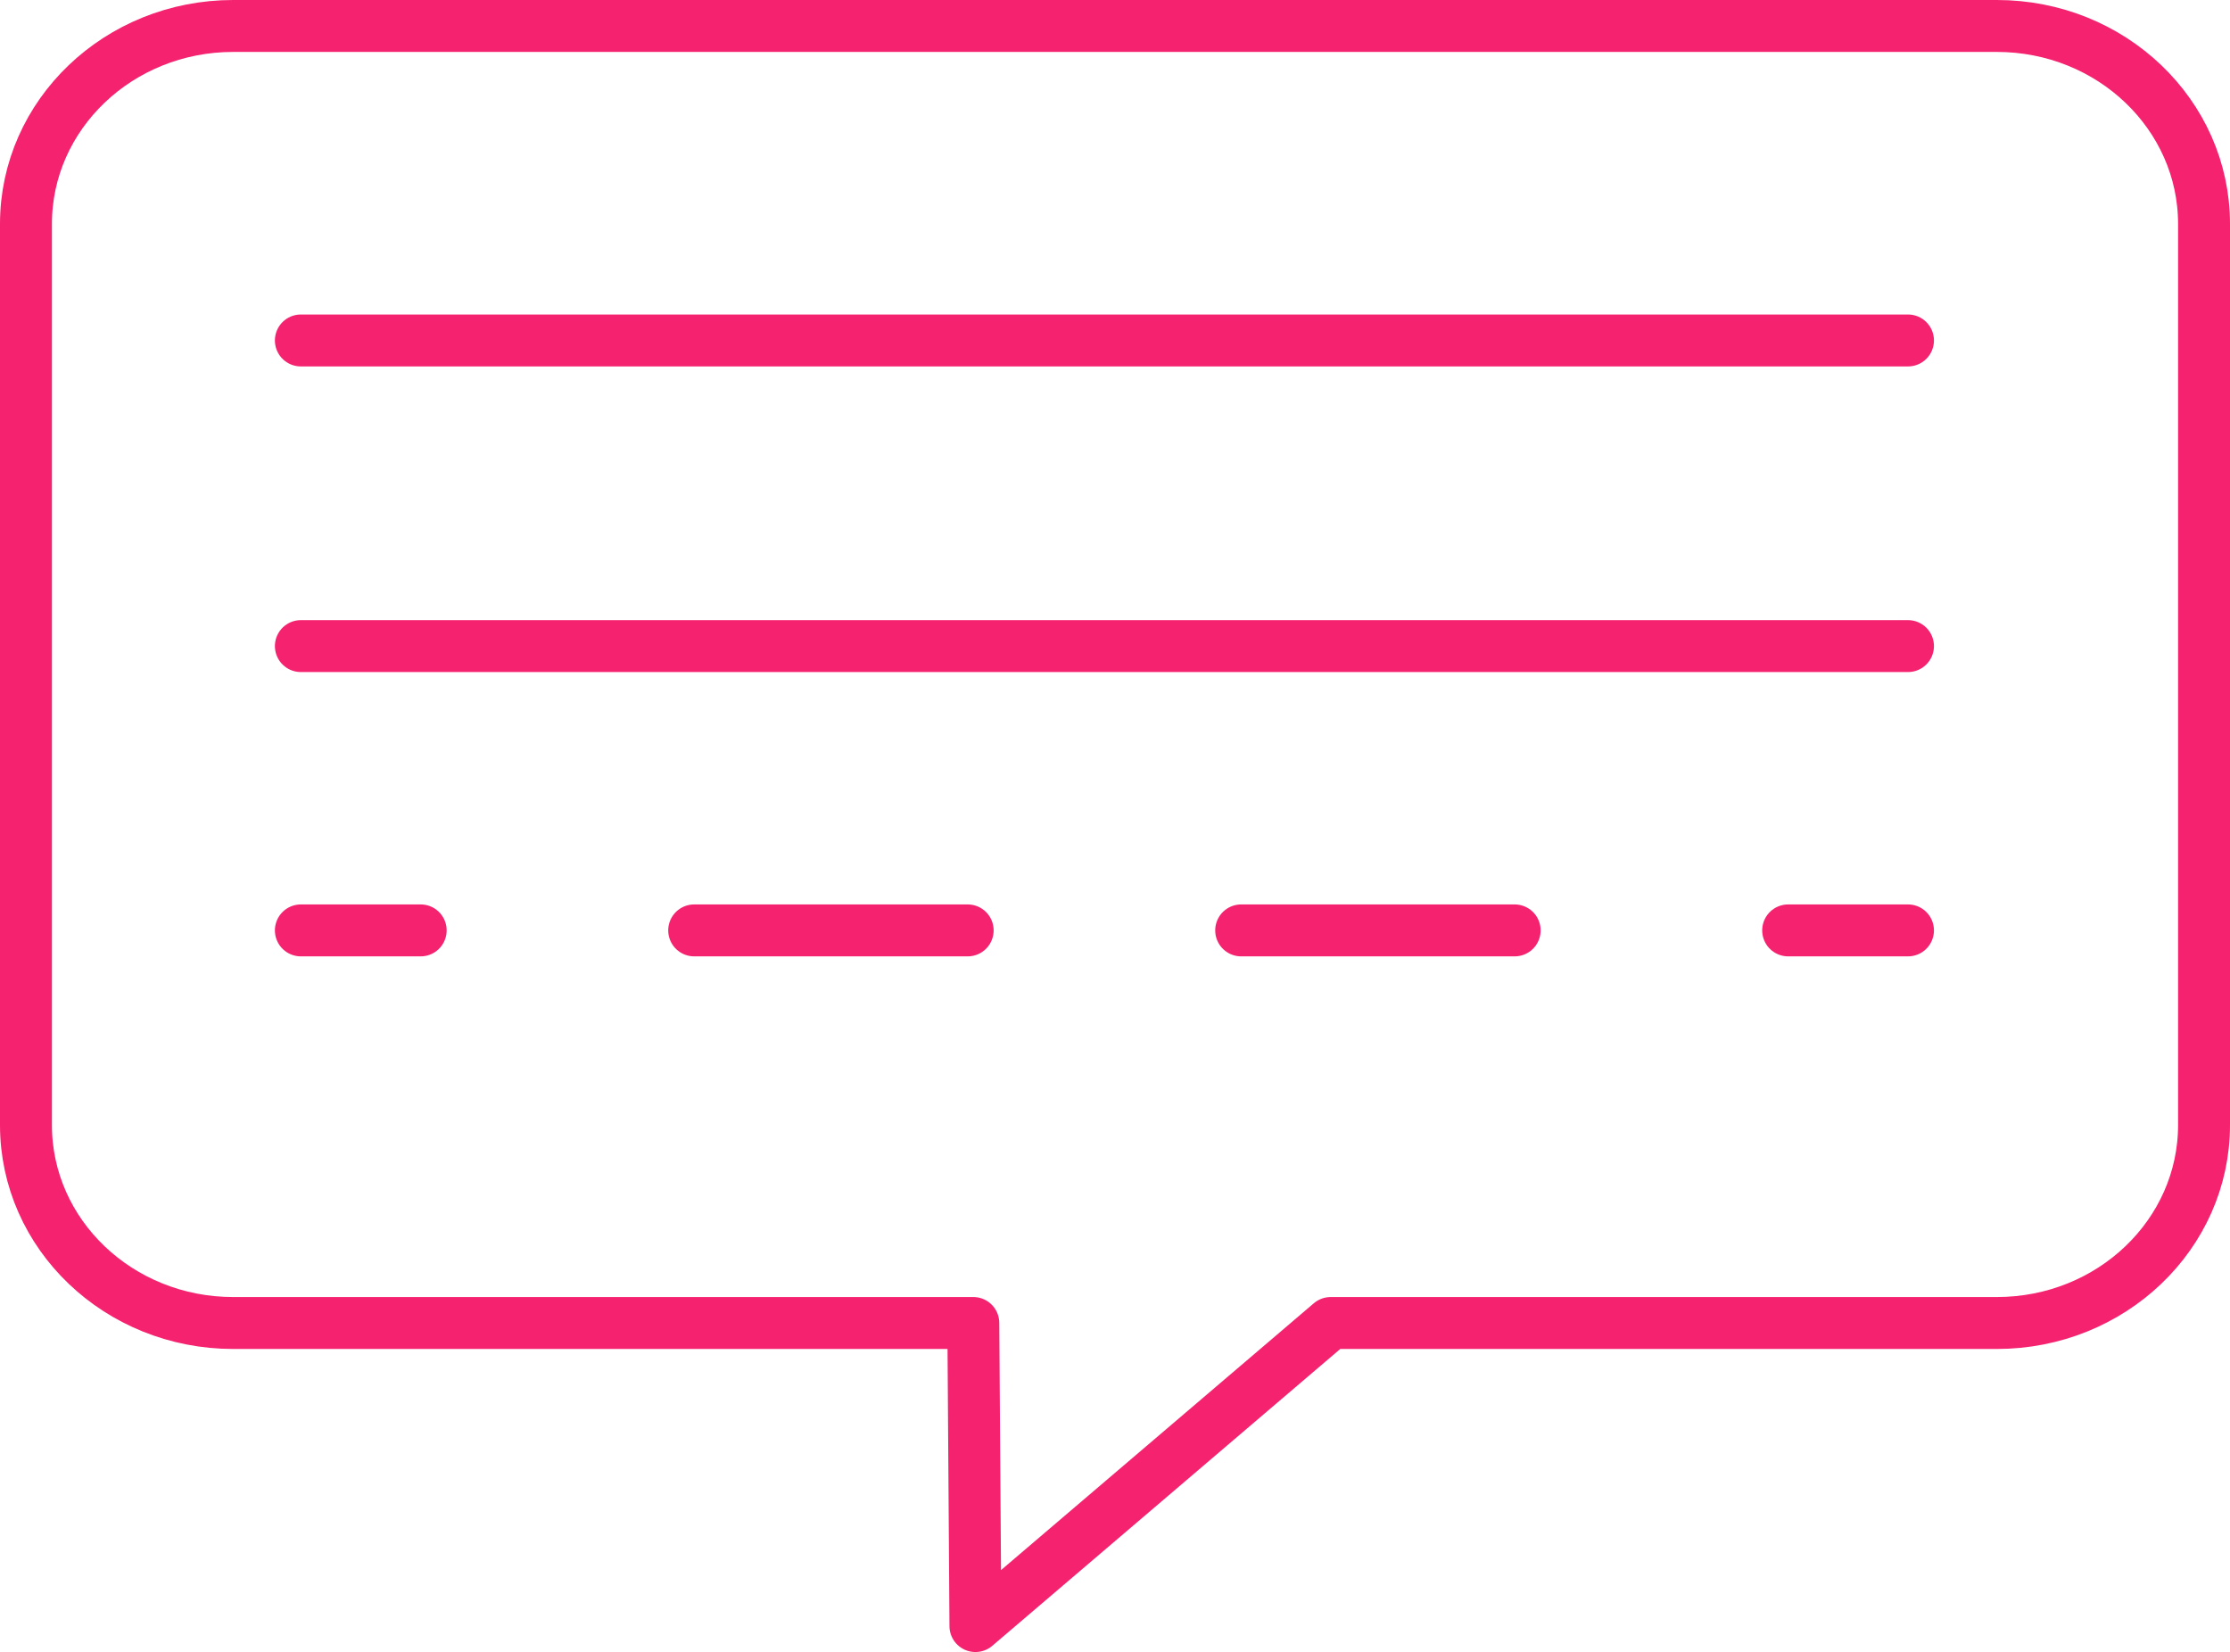 <svg id="Слой_1" data-name="Слой 1" xmlns="http://www.w3.org/2000/svg" viewBox="0 0 1116.58 827.176"><defs><style>.cls-1,.cls-2,.cls-3{fill:none;stroke:#f5226f;stroke-width:26px;}.cls-1{stroke-linejoin:round;}.cls-2,.cls-3{stroke-linecap:round;stroke-miterlimit:10;}.cls-3{stroke-dasharray:136.941 136.941;}</style></defs><title>share</title><path class="cls-1" d="M1319.82,639.661V1090.833c0,54.753-46.45,99.131-103.76,99.131H882.53q-88.941,75.871-177.883,151.742-.529-75.871-1.057-151.742H333c-57.31,0-103.76-44.378-103.76-99.131V639.661c0-54.744,46.45-99.131,103.76-99.131h883.06C1273.37,540.53,1319.82,584.917,1319.82,639.661Z" transform="translate(-216.24 -527.53)"/><line class="cls-2" x1="150.642" y1="170.47" x2="955.348" y2="170.47"/><line class="cls-2" x1="150.642" y1="465.853" x2="210.642" y2="465.853"/><line class="cls-3" x1="347.584" y1="465.853" x2="826.878" y2="465.853"/><line class="cls-2" x1="895.348" y1="465.853" x2="955.348" y2="465.853"/><line class="cls-2" x1="150.642" y1="323.5" x2="955.348" y2="323.5"/></svg>